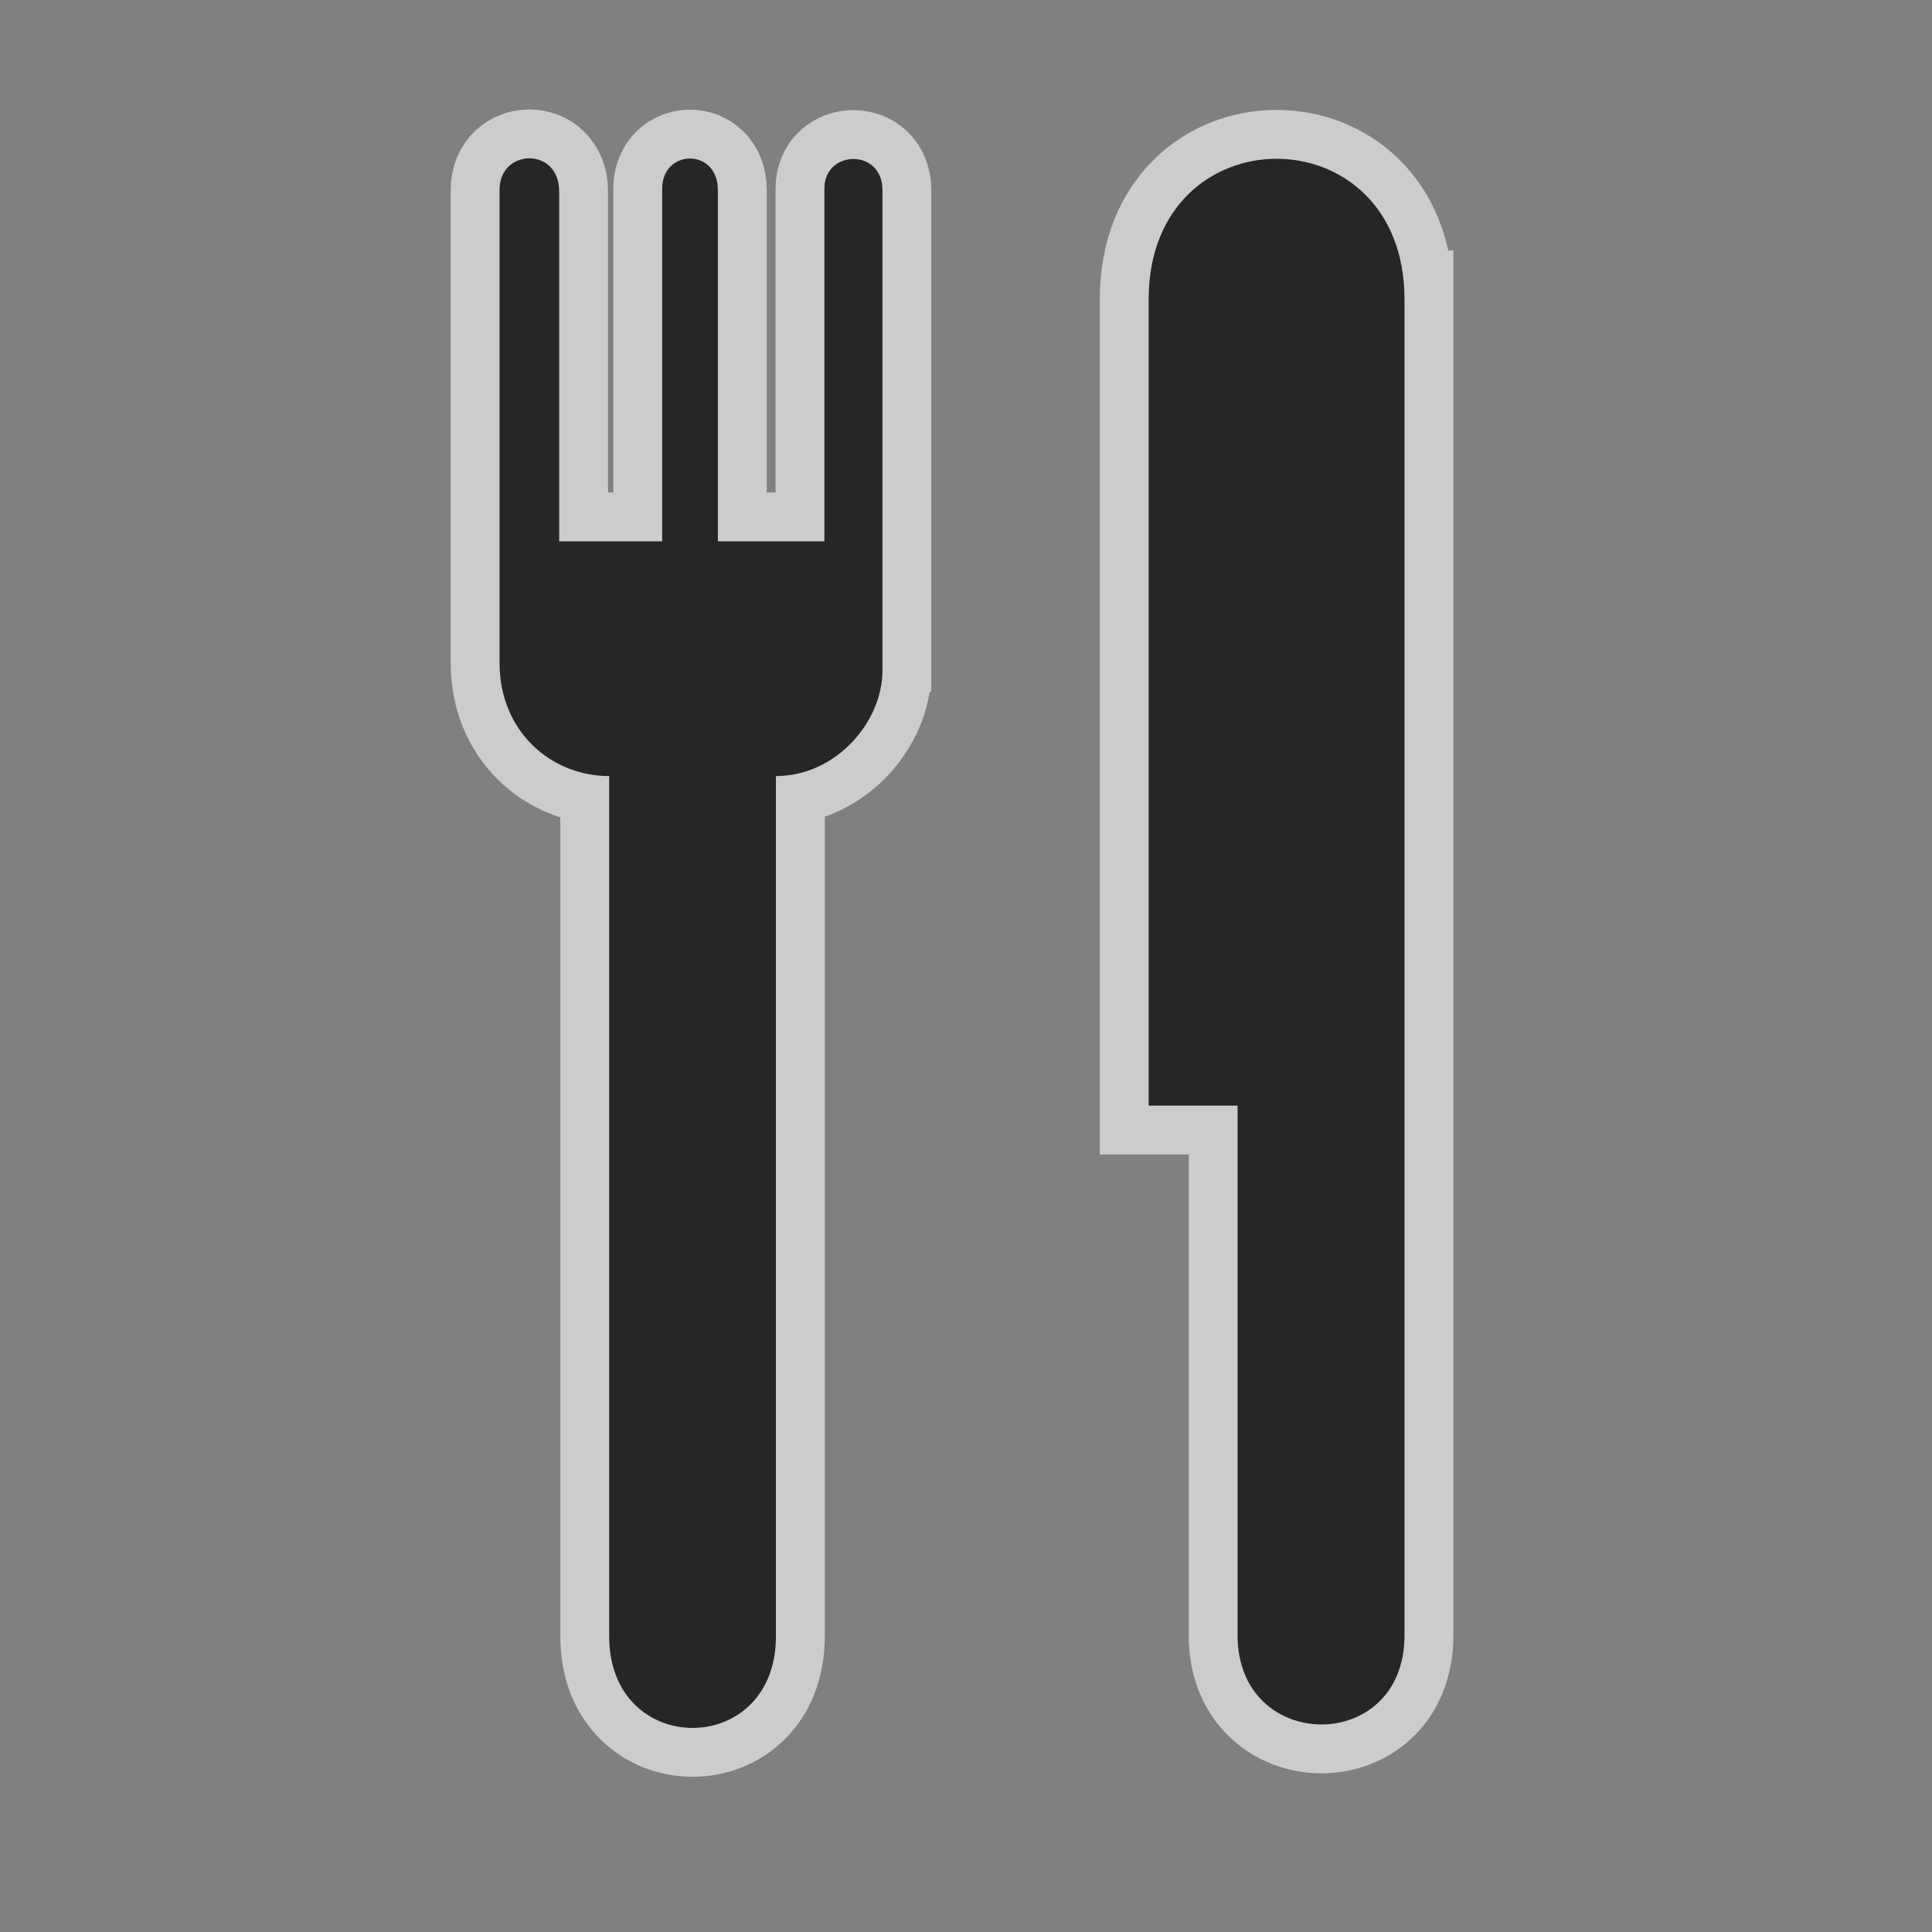 <svg xmlns="http://www.w3.org/2000/svg" viewBox="0 0 18 18"><rect x="0" y="0" width="18" height="18" fill="#808080" stroke="none"/><g transform="matrix(1.821 0 0 1.821-38.529-461.22)" fill="#272525"><g opacity=".6" stroke="#fff" stroke-width=".5"><path d="m25.673 256.71c0 .261-.237.539-.545.539v4.402c0 .624-.853.624-.853 0v-4.402c-.3 0-.561-.231-.561-.578v-2.422c0-.211.305-.22.305.008v1.791h.255.294-.022v-1.805c0-.202.285-.21.285.008v1.797h.545v-1.805c0-.199.297-.207.297.008v2.459z"/><path d="m28.344 254.81v6.836c0 .611-.854.603-.854 0v-2.711h-.455v-4.125c0-.959 1.309-.959 1.309 0z"/></g><path d="m25.673 256.71c0 .261-.237.539-.545.539v4.402c0 .624-.853.624-.853 0v-4.402c-.3 0-.561-.231-.561-.578v-2.422c0-.211.305-.22.305.008v1.791h.255.294-.022v-1.805c0-.202.285-.21.285.008v1.797h.545v-1.805c0-.199.297-.207.297.008v2.459"/><path d="m28.344 254.81v6.836c0 .611-.854.603-.854 0v-2.711h-.455v-4.125c0-.959 1.309-.959 1.309 0"/></g></svg>
